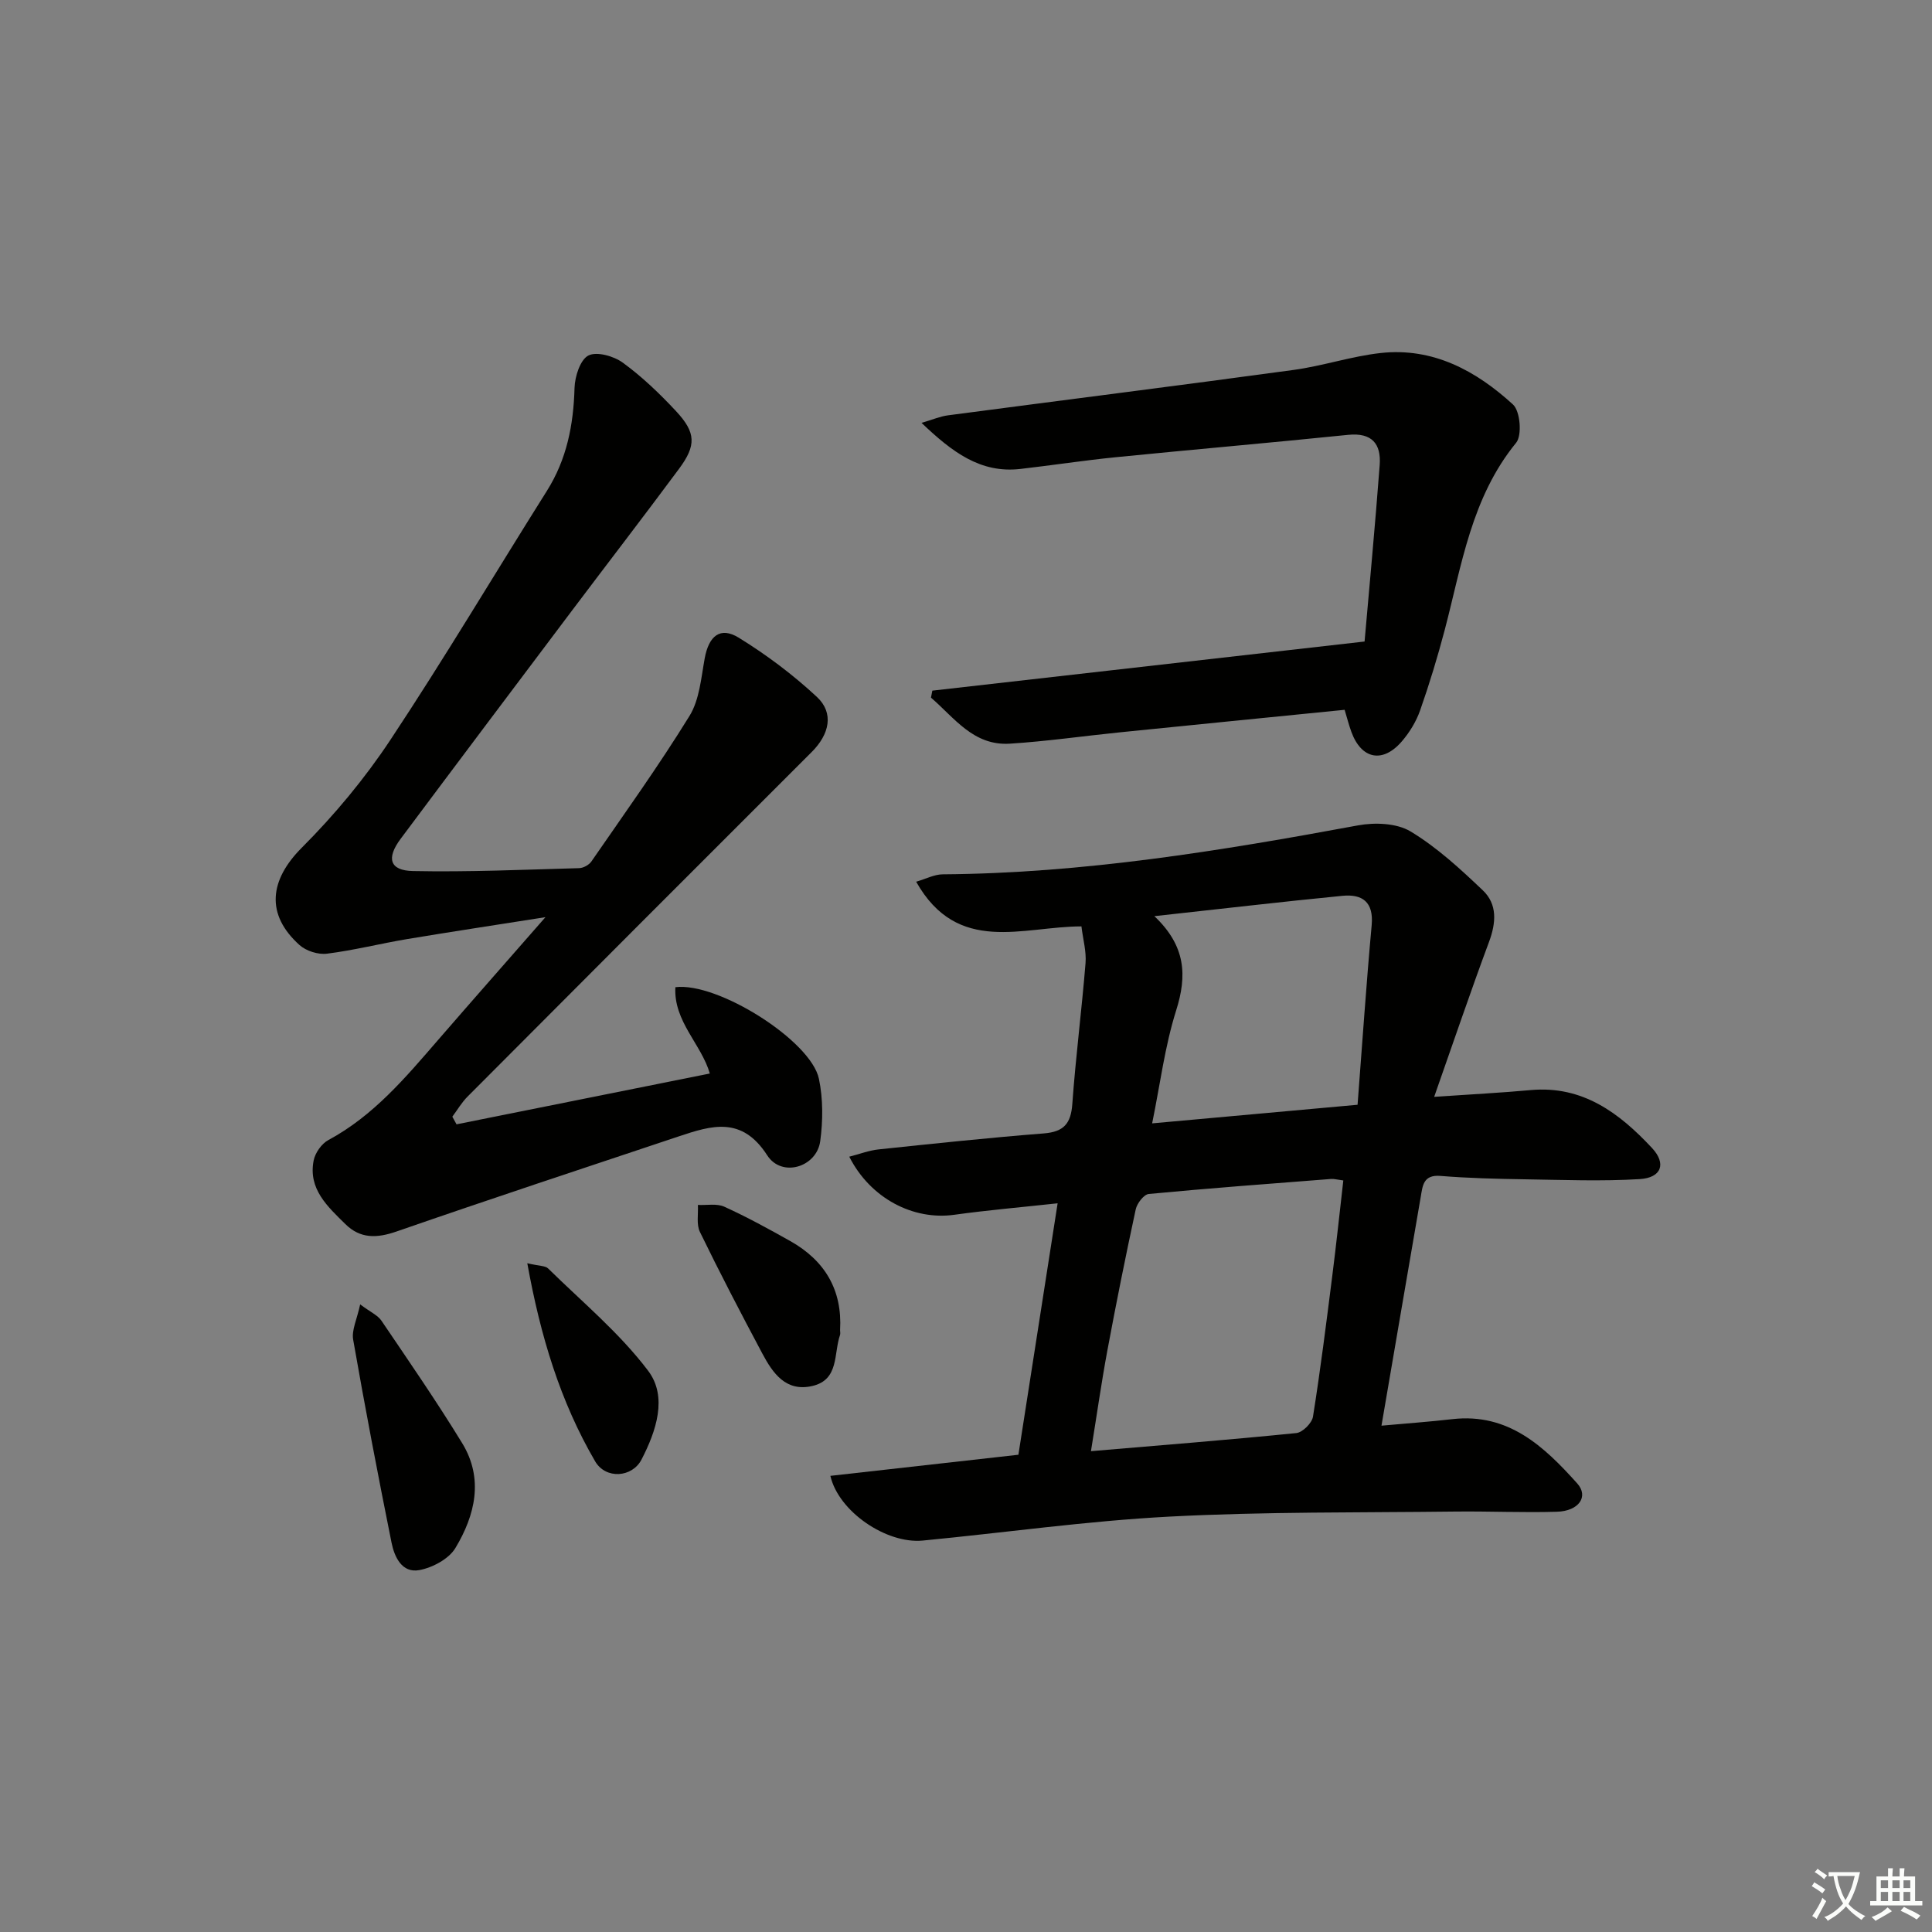 <svg enable-background="new 0 0 400 400" viewBox="0 0 400 400" xmlns="http://www.w3.org/2000/svg"><rect x="0" y="0" width="400" height="400" fill="#808080" stroke="none"/><path d="m377.9 391.2c-.2.3-.4.5-.6.8-.7-.6-1.4-1-2.2-1.5.2-.3.4-.5.5-.8.6.4 1.4.8 2.3 1.5zm-1.8 6.1c-.2-.2-.5-.4-.9-.6.4-.6.8-1.2 1.2-1.9s.7-1.3.9-1.9c.3.3.5.5.8.7-.7 1.3-1.4 2.6-2 3.7zm2.2-9c-.3.3-.5.5-.6.8-.6-.6-1.3-1.1-2-1.5.3-.3.5-.5.6-.7.6.5 1.3.9 2 1.4zm.3.2v-.9h2 4.5c-.3 1.3-.6 2.5-1 3.6s-.9 2.1-1.4 3c.4.5 1 1 1.6 1.4s1.2.8 1.9 1.1c-.3.2-.5.4-.8.8-.4-.3-1-.7-1.6-1.2s-1.2-1.1-1.6-1.6c-.5.6-1.1 1.1-1.7 1.6s-1.4.9-2.1 1.4c-.1-.3-.3-.5-.7-.8.6-.2 1.2-.5 1.9-1s1.4-1.1 2-1.8c-.5-.8-.9-1.6-1.2-2.5s-.6-2-.8-3.2c-.4.1-.7.1-1 .1zm2.5 2.7c.3 1 .7 1.7 1 2.2.3-.5.6-1.1 1-2s.6-1.9.9-3h-3.2-.4c.1.9.3 1.8.7 2.8z" fill="#fbfcfa"/><path d="m396.5 388.5v1.5 3.6h1.5v.9c-.4 0-1 0-1.7 0h-7.9c-.5 0-.9 0-1.2 0v-.9h1.3v-3.5c0-.7 0-1.2 0-1.6h2.4c0-.8 0-1.4 0-1.7h1c0 .3-.1.8-.1 1.7h1.5c0-.8 0-1.4 0-1.7h1c0 .3-.1.9-.1 1.7zm-8.2 9.2c-.2-.3-.5-.5-.8-.8.8-.3 1.4-.6 1.9-.9s1-.7 1.4-1.1c.3.3.6.5.9.8-1.6 1-2.8 1.6-3.4 2zm2.6-6.8v-1.6h-1.5v1.6zm0 2.7v-1.9h-1.5v1.9zm2.4-2.7v-1.6h-1.5v1.6zm0 2.7v-1.9h-1.5v1.9zm.2 2 .7-.8c.4.2.9.5 1.6.8s1.3.7 1.8 1c-.3.3-.5.6-.8.8-.4-.3-1.5-1-3.3-1.8zm2-4.7v-1.6h-1.4v1.6zm0 2.7v-1.9h-1.4v1.9z" fill="#fbfcfa"/><g fill="#010100"><path d="m171.92 305.56c12.74-1.43 25.38-2.85 38.93-4.37 2.61-16.77 5.31-34.03 8.12-52.06-7.41.81-14.44 1.41-21.42 2.38-8.45 1.17-17.32-3.36-21.72-12.03 2.15-.55 4.09-1.3 6.09-1.51 11.39-1.2 22.79-2.41 34.21-3.31 4.11-.33 5.59-2.03 5.88-6.08.7-9.75 1.95-19.45 2.74-29.2.19-2.4-.52-4.86-.85-7.58-12.15 0-25.62 6.01-34.22-9.25 2.01-.58 3.76-1.52 5.51-1.53 29.03-.21 57.51-4.86 85.95-10.13 3.5-.65 8.02-.48 10.9 1.25 5.46 3.29 10.3 7.76 14.96 12.19 3.04 2.89 2.76 6.71 1.29 10.67-3.84 10.32-7.37 20.75-11.36 32.09 7.76-.53 13.88-.84 19.98-1.4 10.78-.98 18.38 4.77 25.11 11.98 3.04 3.25 1.97 6.18-2.53 6.45-7.93.48-15.9.16-23.86.04-5.81-.09-11.63-.23-17.41-.7-3.55-.29-3.68 2.04-4.07 4.33-2.68 15.52-5.33 31.05-8.13 47.38 5.21-.47 9.95-.81 14.66-1.35 11.61-1.33 19 5.65 25.87 13.31 2.43 2.71.33 5.73-4.21 5.86-6.99.21-13.99-.12-20.98-.04-19.76.24-39.55.01-59.28 1.05-17.06.9-34.04 3.32-51.06 4.96-7.46.71-17.39-5.96-19.1-13.4zm106.2-61.16c-1.25-.16-1.9-.35-2.52-.31-12.59.98-25.19 1.91-37.76 3.11-1.02.1-2.43 1.94-2.7 3.18-2.1 9.73-4.06 19.48-5.88 29.27-1.25 6.74-2.21 13.54-3.39 20.8 14.74-1.25 28.65-2.35 42.52-3.75 1.3-.13 3.24-2.07 3.45-3.4 1.54-9.67 2.76-19.4 3.99-29.12.83-6.52 1.52-13.06 2.29-19.78zm-39.12-54.72c6.53 6.19 6.79 12.3 4.51 19.52-2.35 7.44-3.32 15.32-4.97 23.38 14.7-1.33 28.36-2.57 42.53-3.85.98-12.7 1.8-24.96 2.92-37.18.44-4.82-1.94-6.48-6.06-6.08-12.51 1.22-25.01 2.69-38.93 4.21z"/><path d="m94.52 232.78c17.4-3.49 34.81-6.99 52.44-10.52-1.74-6.06-7.53-10.8-7.13-17.87 8.75-1.11 28.07 11.07 29.72 18.97.87 4.15.84 8.67.27 12.9-.73 5.4-7.97 7.61-10.98 2.93-5.25-8.15-11.51-6.18-18.32-3.91-19.51 6.51-39.03 12.96-58.46 19.7-4.07 1.41-7.48 1.49-10.55-1.54-3.67-3.62-7.74-7.26-6.57-13.18.31-1.57 1.64-3.47 3.04-4.22 9.35-5.03 15.97-12.93 22.74-20.75 7.05-8.14 14.17-16.21 22.21-25.4-10.46 1.65-19.54 3.02-28.6 4.53-5.56.93-11.06 2.33-16.64 3.03-1.82.23-4.31-.56-5.68-1.79-7.08-6.36-6.2-13.47.48-20.16 6.78-6.79 13.04-14.32 18.34-22.32 11.2-16.9 21.57-34.35 32.38-51.52 4.14-6.56 5.53-13.7 5.74-21.33.07-2.37 1.16-5.83 2.86-6.72 1.72-.89 5.27.11 7.14 1.48 4 2.92 7.64 6.41 11.03 10.05 4.13 4.44 4.2 7.08.6 11.93-7.33 9.89-14.85 19.64-22.25 29.47-11.82 15.7-23.64 31.4-35.39 47.14-3 4.02-2.26 6.56 2.56 6.66 11.46.23 22.93-.28 34.4-.6.87-.02 2.04-.66 2.54-1.38 6.88-9.97 13.96-19.83 20.31-30.13 2.07-3.35 2.41-7.87 3.15-11.92.85-4.65 3.21-6.65 7.07-4.27 5.74 3.54 11.23 7.66 16.16 12.25 3.59 3.35 2.6 7.74-1.08 11.41-23.78 23.75-47.53 47.53-71.25 71.34-1.22 1.22-2.11 2.77-3.15 4.16.29.53.58 1.06.87 1.58z"/><path d="m278.39 146.96c-15.8 1.58-31.16 3.1-46.52 4.66-7.6.77-15.18 1.87-22.8 2.35-7.55.47-11.48-5.38-16.32-9.53.09-.48.18-.97.28-1.45 29.34-3.33 58.68-6.67 89.49-10.17 1.01-11.57 2.19-24.04 3.13-36.54.33-4.37-1.6-6.75-6.53-6.25-16.02 1.64-32.07 3.03-48.09 4.63-6.6.66-13.17 1.67-19.77 2.43-8.3.95-14.14-3.52-20.47-9.54 2.31-.67 3.86-1.35 5.48-1.56 23.85-3.15 47.72-6.15 71.55-9.4 6.05-.82 11.96-2.83 18.02-3.5 10.84-1.2 19.77 3.67 27.41 10.66 1.5 1.37 1.91 6.38.65 7.92-9.28 11.36-11.25 25.3-14.78 38.73-1.48 5.61-3.17 11.18-5.09 16.65-.8 2.29-2.16 4.53-3.74 6.38-3.98 4.68-8.43 3.79-10.51-1.92-.5-1.37-.86-2.79-1.39-4.55z"/><path d="m74.57 270.06c2.16 1.62 3.64 2.25 4.4 3.37 5.68 8.39 11.44 16.73 16.72 25.36 4.5 7.36 2.68 14.93-1.41 21.72-1.36 2.26-4.72 4.05-7.45 4.56-3.62.68-5.18-2.74-5.77-5.7-2.81-13.97-5.49-27.97-7.94-42-.35-1.98.79-4.23 1.45-7.31z"/><path d="m173.93 275.4c0 .33.09.69-.01.99-1.34 3.84-.15 9.26-5.72 10.56-5.48 1.28-8.19-2.63-10.36-6.7-4.44-8.33-8.8-16.7-12.93-25.19-.76-1.56-.31-3.71-.42-5.59 1.84.09 3.92-.34 5.48.37 4.66 2.12 9.18 4.6 13.65 7.11 7.15 4.03 10.8 10.11 10.31 18.45z"/><path d="m109.17 261.54c2.48.59 3.72.5 4.3 1.07 7.05 6.93 14.8 13.36 20.71 21.18 4.1 5.41 1.67 12.54-1.37 18.41-1.93 3.72-7.4 4.11-9.59.36-7.22-12.38-11.32-25.9-14.05-41.02z"/></g></svg>